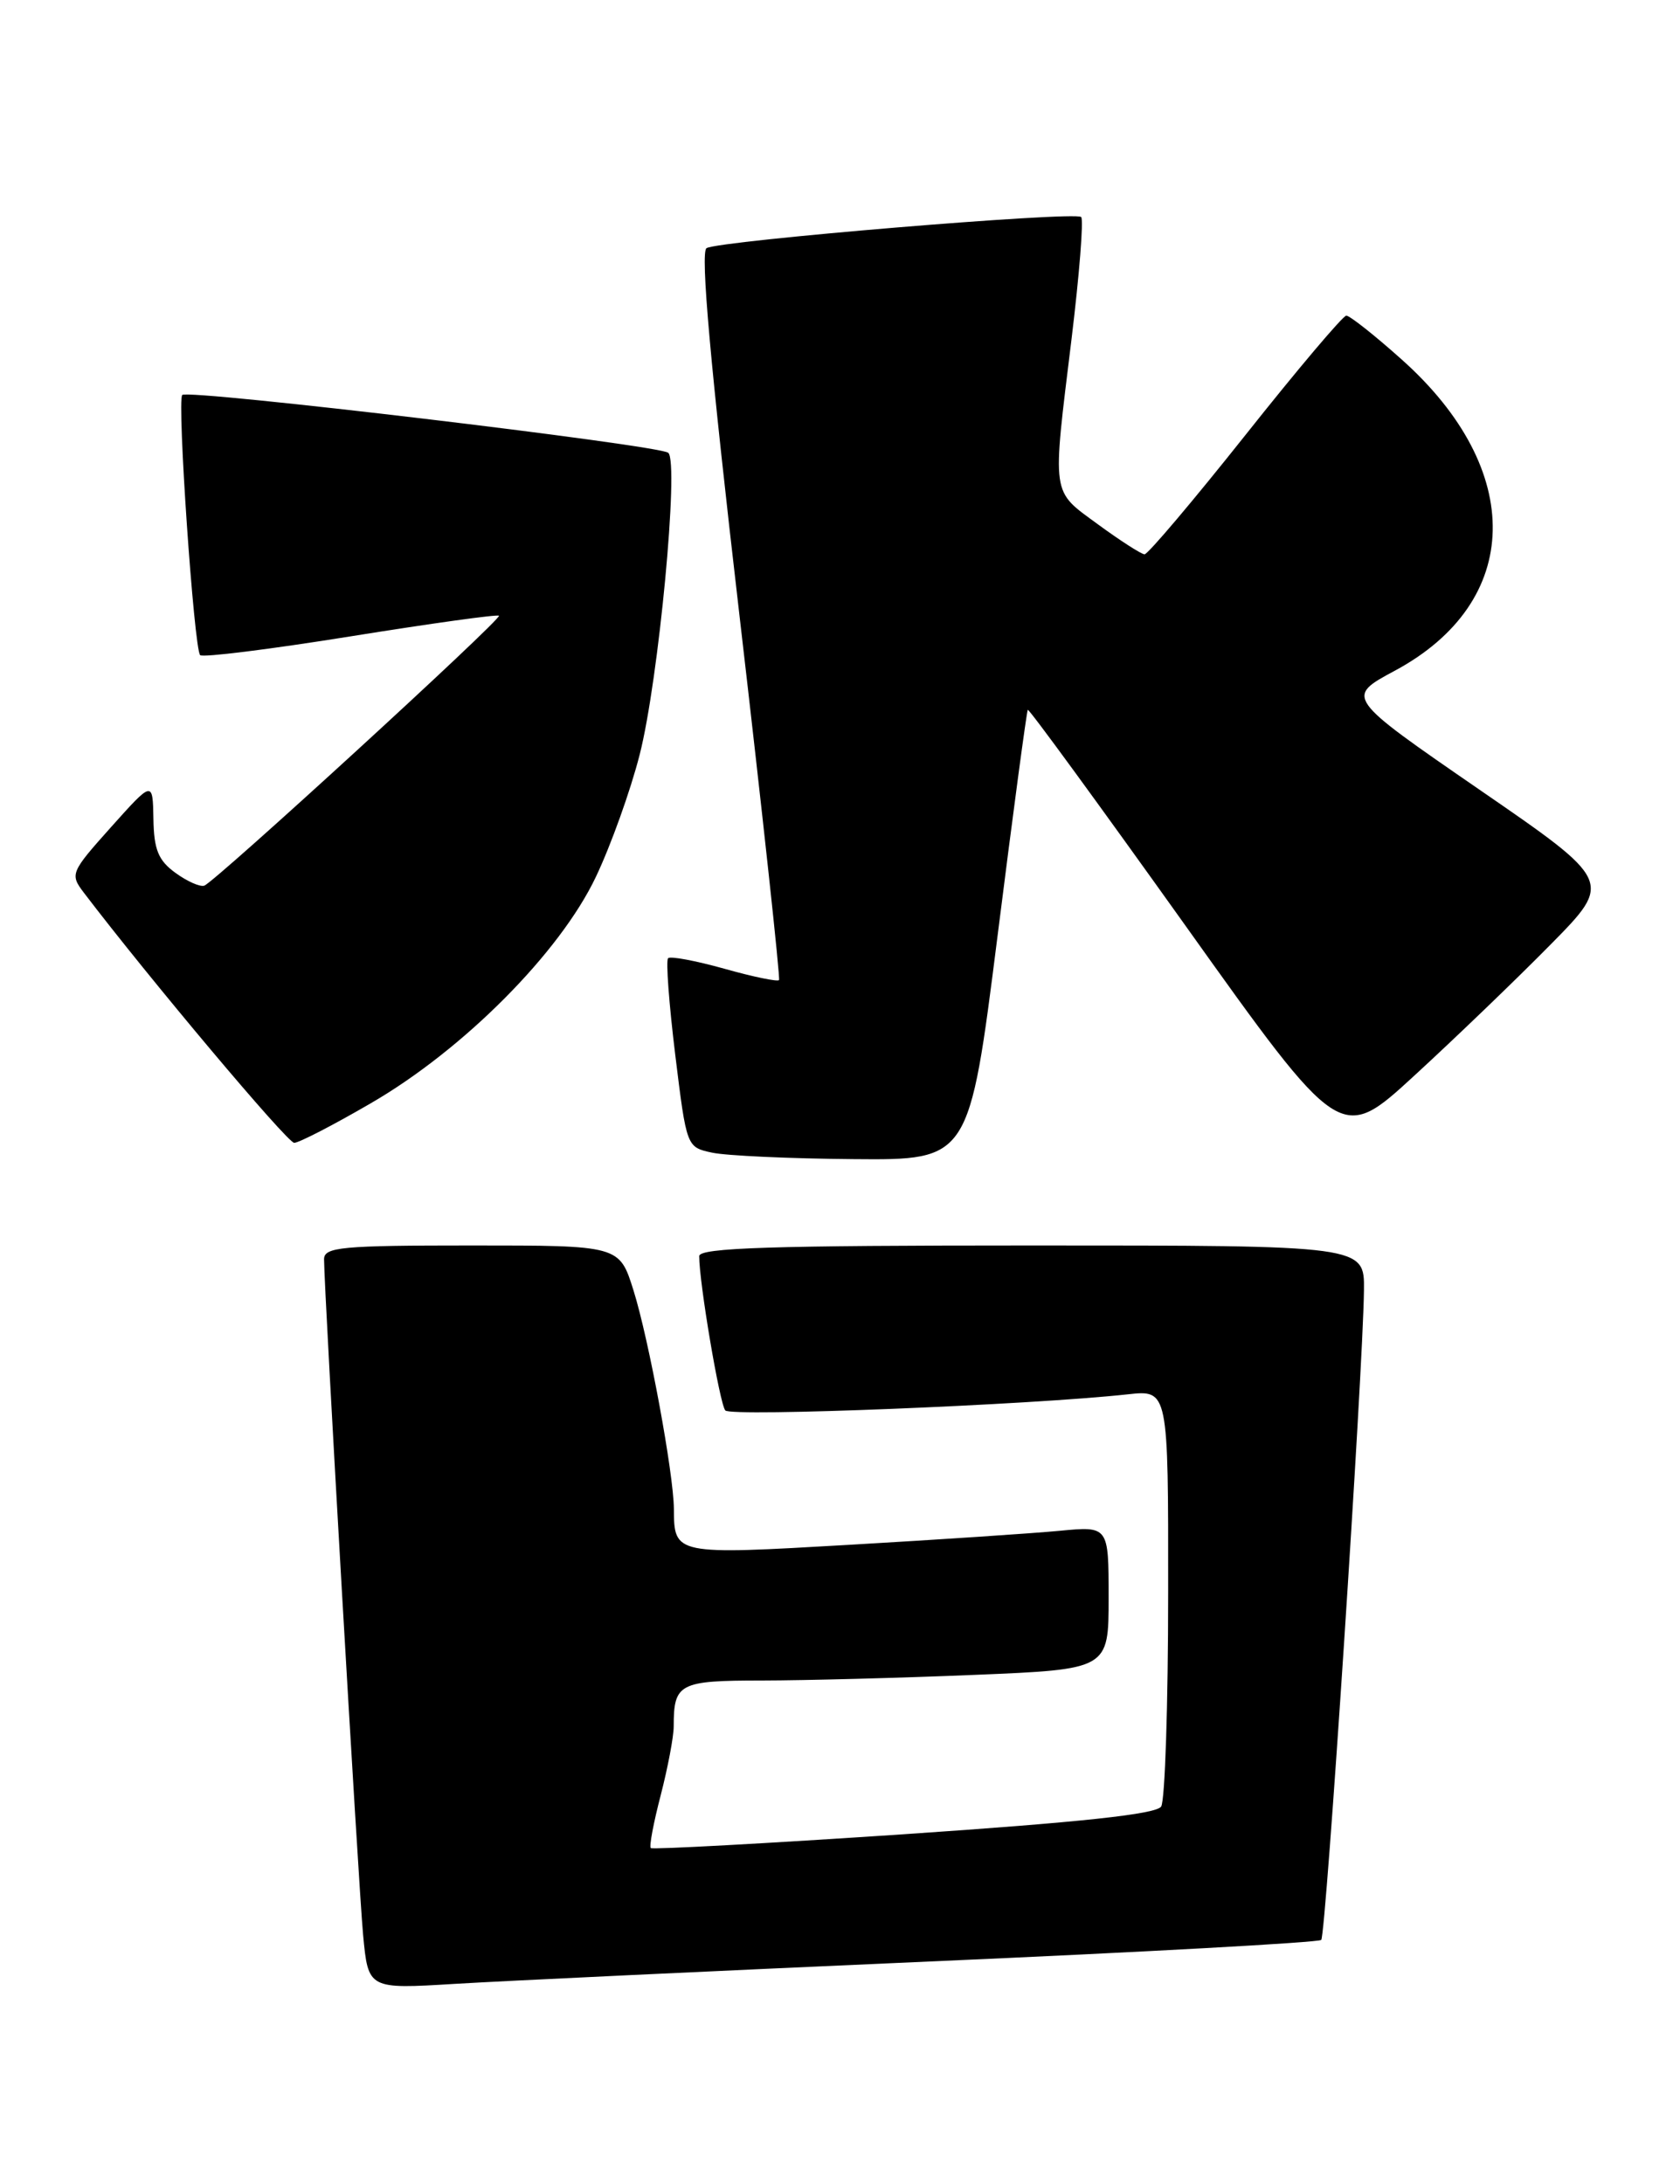 <?xml version="1.0" encoding="UTF-8" standalone="no"?>
<!DOCTYPE svg PUBLIC "-//W3C//DTD SVG 1.1//EN" "http://www.w3.org/Graphics/SVG/1.1/DTD/svg11.dtd" >
<svg xmlns="http://www.w3.org/2000/svg" xmlns:xlink="http://www.w3.org/1999/xlink" version="1.1" viewBox="0 0 197 256">
 <g >
 <path fill="currentColor"
d=" M 108.94 229.94 C 133.93 228.85 154.63 227.71 154.93 227.41 C 155.48 226.85 159.83 160.79 159.94 151.25 C 160.00 146.00 160.00 146.00 121.00 146.00 C 90.47 146.00 82.00 146.27 81.99 147.25 C 81.98 150.31 84.39 164.58 85.05 165.34 C 85.72 166.11 120.85 164.70 132.25 163.45 C 137.00 162.93 137.00 162.93 136.98 186.72 C 136.98 199.80 136.61 211.07 136.16 211.77 C 135.59 212.67 126.82 213.61 106.01 215.02 C 89.87 216.10 76.50 216.83 76.31 216.64 C 76.11 216.44 76.64 213.65 77.48 210.43 C 78.31 207.21 79.00 203.59 79.00 202.37 C 79.00 197.33 79.63 197.00 89.36 197.00 C 94.39 196.99 105.59 196.70 114.25 196.34 C 130.00 195.69 130.00 195.69 130.00 187.29 C 130.00 178.90 130.00 178.90 124.25 179.45 C 121.09 179.75 110.00 180.49 99.62 181.09 C 79.09 182.28 79.05 182.27 79.02 176.88 C 78.99 172.74 76.09 157.02 74.28 151.25 C 72.63 146.00 72.63 146.00 55.32 146.00 C 40.02 146.00 38.00 146.19 38.00 147.62 C 38.00 151.27 42.03 220.98 42.58 226.84 C 43.18 233.18 43.18 233.18 53.34 232.56 C 58.93 232.22 83.95 231.04 108.94 229.94 Z  M 116.97 109.75 C 118.79 95.31 120.39 83.37 120.52 83.21 C 120.65 83.05 128.95 94.42 138.98 108.47 C 157.21 134.03 157.21 134.03 165.85 126.09 C 170.61 121.72 177.79 114.82 181.81 110.74 C 189.12 103.33 189.12 103.33 173.44 92.54 C 157.76 81.74 157.76 81.74 163.55 78.63 C 178.57 70.57 178.90 55.09 164.34 42.12 C 161.19 39.30 158.27 37.00 157.87 37.00 C 157.48 37.00 152.15 43.30 146.04 51.00 C 139.92 58.70 134.60 64.99 134.21 64.98 C 133.82 64.96 131.36 63.38 128.75 61.47 C 123.23 57.42 123.37 58.40 125.65 39.75 C 126.57 32.19 127.08 25.75 126.78 25.44 C 126.07 24.74 84.29 28.21 82.85 29.09 C 82.11 29.55 83.29 42.76 86.71 72.13 C 89.42 95.43 91.51 114.68 91.35 114.89 C 91.19 115.10 88.30 114.51 84.94 113.56 C 81.57 112.62 78.60 112.06 78.34 112.33 C 78.07 112.60 78.45 117.69 79.18 123.65 C 80.51 134.48 80.51 134.48 83.50 135.12 C 85.15 135.48 92.61 135.82 100.08 135.88 C 113.65 136.00 113.65 136.00 116.97 109.75 Z  M 43.50 129.32 C 54.37 123.02 65.67 111.65 69.87 102.80 C 71.63 99.11 73.94 92.66 75.01 88.46 C 77.23 79.77 79.65 54.19 78.36 53.08 C 77.30 52.17 22.07 45.60 21.37 46.30 C 20.74 46.93 22.75 76.08 23.47 76.80 C 23.76 77.10 31.70 76.11 41.10 74.60 C 50.50 73.09 58.33 72.00 58.51 72.18 C 58.87 72.56 25.25 103.35 23.96 103.82 C 23.47 104.00 21.94 103.32 20.57 102.32 C 18.56 100.86 18.05 99.60 17.99 96.00 C 17.91 91.50 17.91 91.50 13.02 96.96 C 8.28 102.26 8.19 102.48 9.82 104.63 C 17.45 114.65 33.70 133.98 34.50 133.97 C 35.05 133.97 39.10 131.88 43.50 129.32 Z "/>
</g>
</svg>
